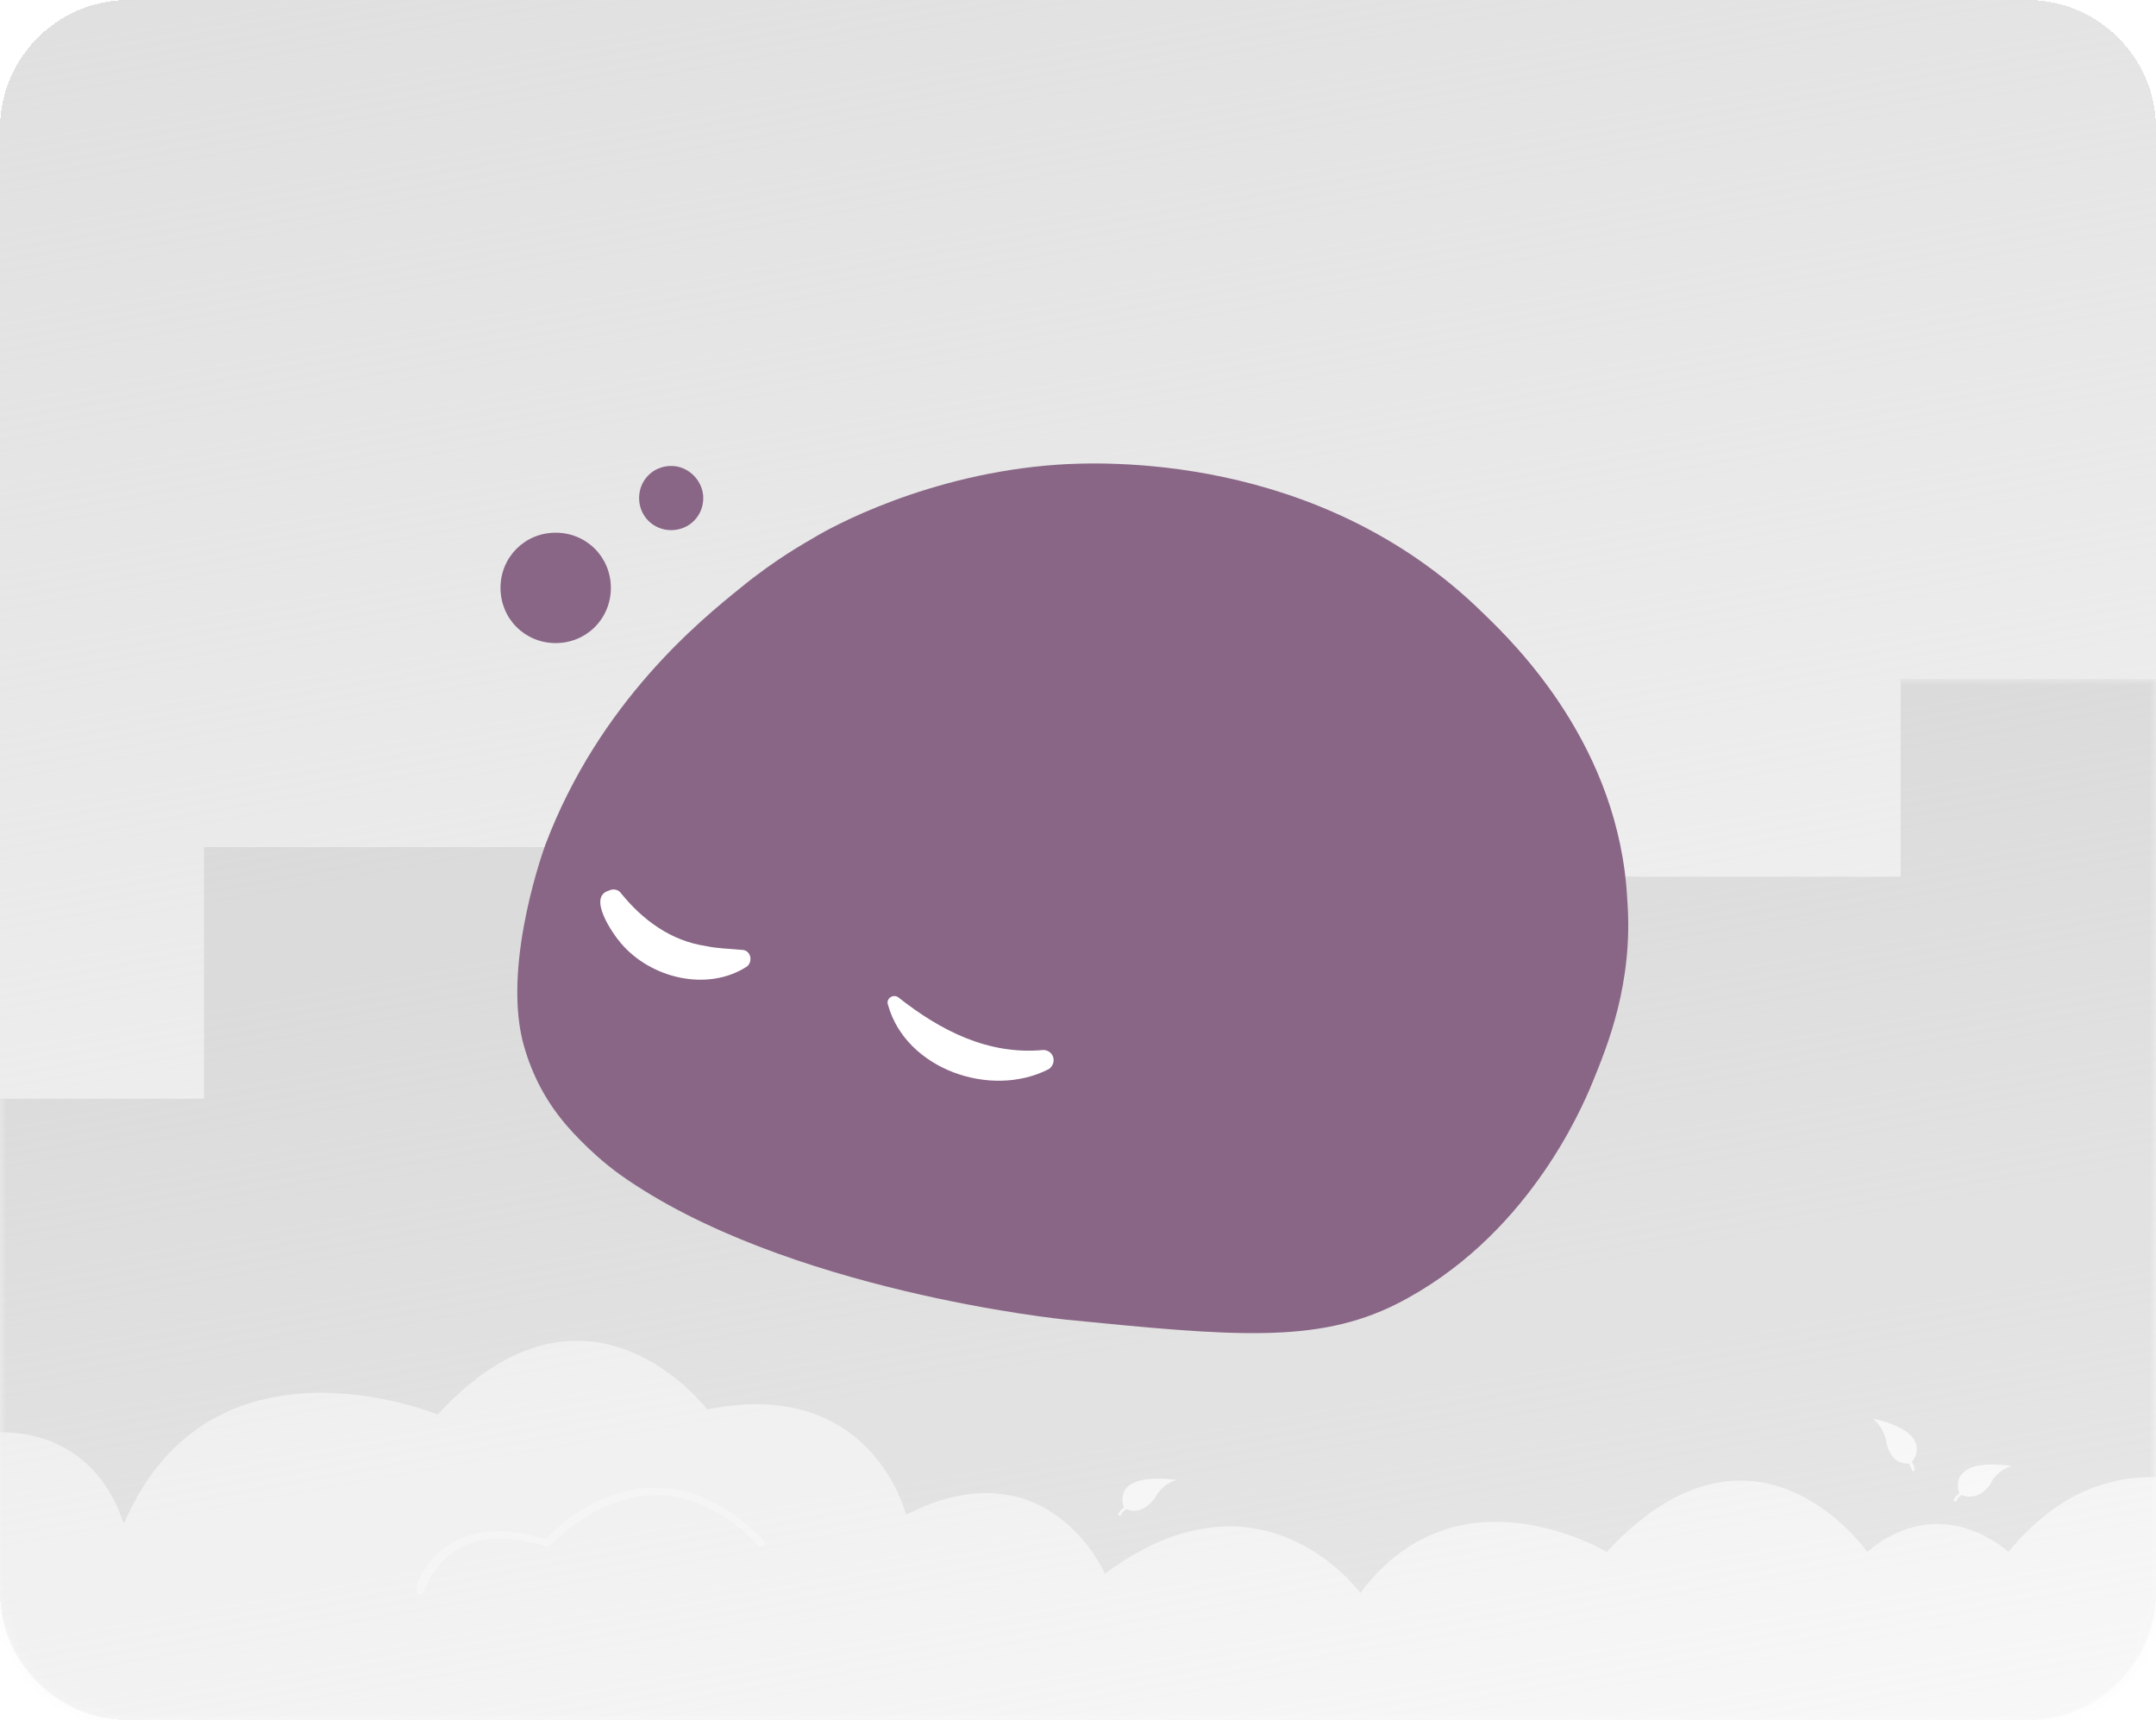 <?xml version="1.0" encoding="utf-8"?>
<!-- Generator: Adobe Illustrator 27.4.0, SVG Export Plug-In . SVG Version: 6.00 Build 0)  -->
<svg version="1.1" id="Layer_1" xmlns="http://www.w3.org/2000/svg" xmlns:xlink="http://www.w3.org/1999/xlink" x="0px" y="0px"
	 viewBox="0 0 168 134" style="enable-background:new 0 0 168 134;" xml:space="preserve">
<style type="text/css">
	.st0{fill:url(#SVGID_1_);}
	.st1{fill:#DEDEDE;fill-opacity:0.13;filter:url(#Adobe_OpacityMaskFilter);}
	.st2{mask:url(#mask0_824_2486_00000169541039016752703390000007724537522535037835_);}
	.st3{fill:#696969;}
	.st4{fill:#DEDEDE;}
	.st5{fill:#FEFFFF;}
	.st6{fill:#FFFFFF;}
	.st7{fill:#896686;}
</style>
<g>
	
		<linearGradient id="SVGID_1_" gradientUnits="userSpaceOnUse" x1="67.928" y1="162.968" x2="102.134" y2="-28.511" gradientTransform="matrix(1 0 0 -1 0 140)">
		<stop  offset="0" style="stop-color:#DEDEDE"/>
		<stop  offset="1" style="stop-color:#D9D9D9;stop-opacity:0"/>
	</linearGradient>
	<path shape-rendering="crispEdges" class="st0" d="M10,0h148c5.5,0,10,4.5,10,10v114c0,5.5-4.5,10-10,10H10c-5.5,0-10-4.5-10-10V10
		C0,4.5,4.5,0,10,0z"/>
</g>
<defs>
	<filter id="Adobe_OpacityMaskFilter" filterUnits="userSpaceOnUse" x="-262" y="52.9" width="764" height="81.4">
		<feColorMatrix  type="matrix" values="1 0 0 0 0  0 1 0 0 0  0 0 1 0 0  0 0 0 1 0"/>
	</filter>
</defs>
<mask maskUnits="userSpaceOnUse" x="-262" y="52.9" width="764" height="81.4" id="mask0_824_2486_00000169541039016752703390000007724537522535037835_">
	<path class="st1" d="M10,0h148c5.5,0,10,4.5,10,10v114c0,5.5-4.5,10-10,10H10c-5.5,0-10-4.5-10-10V10C0,4.5,4.5,0,10,0z"/>
</mask>
<g class="st2">
	<path class="st3" d="M469.5,86.5V64h-25.7v14.7h-21V52.9h-34v15.4h-27.3V86h-21.3V62.4h-34v14.2h-22.7V66h-26.8v19.6h-27.9V64
		h-25.7v14.7h-21V52.9h-34v15.4h-27.3V86H99.4V62.4h-34v14.2H42.7V66H15.9v19.6h-26V64h-25.7v14.7h-21V52.9h-34v15.4h-27.3V86h-21.3
		V62.4h-34v14.2h-22.8V66h-26.8v19.6h-29.7V134h238.9h27.6H227h25.7h240.8V86.5H469.5z"/>
	<path class="st4" d="M484.5,119.4c0,0-1.6-12.8-15.7-8.2c0,0-8.6-11.8-20.9,0c0,0-7.9-9.9-17.6,0c0,0-11-8.4-18.1,2.5
		c0,0-10.9-6.4-18.2,3.9c0,0-11.7-9.9-21.2,2.5c0,0-5.2-5.2-11,0c0,0-8.7-13.3-20.3,0c0,0-11.6-7.5-19.2,3.3c0,0-7.7-11.3-19.9-1.6
		c0,0-4.4-10.9-15.5-4.9c0,0-2.6-11.4-15.5-8.7c0,0-9.3-13-21,0.5c0,0-12.2-5.4-20.2,2.5c-2.7-2.2-8.9-5.6-16.2,1.3
		c0,0-11-7.9-18.1,2.4c0,0-10.9-6.1-18.2,3.7c0,0-11.7-9.3-21.2,2.3c0,0-5.2-4.9-11,0c0,0-8.7-12.5-20.3,0c0,0-11.6-7-19.2,3.2
		c0,0-7.7-10.6-19.9-1.5c0,0-4.4-10.2-15.5-4.6c0,0-2.6-10.8-15.5-8.2c0,0-9.3-12.3-21,0.4c0,0-17.6-7.3-24.4,8.4c0,0,0,0-0.1,0
		c-1-3.1-4.5-9.4-15.3-6.1c0,0-8.6-11.1-20.9,0c0,0-7.9-9.3-17.6,0c0,0-11-7.9-18.1,2.4c0,0-10.9-6.1-18.2,3.7
		c0,0-11.7-9.3-21.2,2.3c0,0-5.2-4.9-11,0c0,0-8.7-12.5-20.3,0c0,0-11.6-7-19.2,3.2c0,0-7.7-10.6-19.9-1.5c0,0-4.4-10.2-15.5-4.6
		c0,0-2.6-10.8-15.5-8.2c0,0-9.3-12.3-21,0.4c0,0-17.6-7.3-24.4,8.4c0,0-14.7,1.5-13,15.7H502C502,134.3,502.8,119.4,484.5,119.4
		L484.5,119.4z"/>
	<path class="st5" d="M32.7,124.2C32.7,124.2,32.7,124.2,32.7,124.2c-0.2,0-0.3-0.2-0.3-0.4c0-0.1,0.6-2.4,3-3.7
		c1.9-1,4.2-1.1,7.1-0.2c0.7-0.7,3.9-3.9,8.3-4c3-0.1,6,1.3,8.7,4.1c0.1,0.1,0.1,0.3,0,0.4c-0.1,0.1-0.3,0.1-0.4,0
		c-2.6-2.7-5.4-4-8.2-3.9c-4.6,0.1-8,3.9-8,3.9c-0.1,0.1-0.2,0.1-0.3,0.1c-2.8-0.9-5.1-0.8-6.8,0.1c-2.1,1.2-2.7,3.3-2.7,3.3
		C32.9,124.2,32.8,124.2,32.7,124.2L32.7,124.2z"/>
	<path class="st6" d="M152.7,116.4c0,0-1.3-2.9,4.1-2.2c0,0-1.1,0.2-1.7,1.4C154.8,116.1,153.9,117,152.7,116.4z"/>
	<path class="st6" d="M152.4,117l-0.2-0.1c0.2-0.4,0.5-0.6,0.6-0.6l0.1,0.2C152.9,116.4,152.6,116.6,152.4,117z"/>
	<path class="st6" d="M87.6,117.5c0,0-1.3-2.9,4.1-2.2c0,0-1.1,0.2-1.7,1.4C89.6,117.2,88.8,118.1,87.6,117.5z"/>
	<path class="st6" d="M87.3,118.1l-0.2-0.1c0.2-0.4,0.5-0.6,0.6-0.6l0.1,0.2C87.8,117.5,87.5,117.7,87.3,118.1z"/>
	<path class="st6" d="M148.9,114c0,0,2.2-2.3-3-3.5c0,0,0.9,0.6,1.1,1.9C147.1,113,147.6,114.2,148.9,114z"/>
	<path class="st6" d="M149,114.6l0.2,0c0-0.5-0.3-0.8-0.3-0.8l-0.2,0.1C148.7,114,148.9,114.2,149,114.6z"/>
</g>
<g>
	<path class="st7" d="M124.1,84.3c-0.9,2.2-5.2,12.2-15.3,17.3c-6.2,3.1-12.7,2.5-25.8,1.2c0,0-21.9-2.2-34.7-11.3
		c-2.5-1.8-4.3-4-4.3-4c-1.6-1.9-2.7-4.1-3.3-6.5c-1.5-6.3,1.8-15.2,1.8-15.2c4.2-11.1,12.1-17.5,15.2-20c2.8-2.3,5.2-3.6,5.7-3.9
		c1.3-0.8,8.9-5,19-5.7c3.1-0.2,20.3-1.1,33.2,11.6c2.6,2.5,10.6,10.4,11.2,22.3C127.3,76.6,125.2,81.6,124.1,84.3L124.1,84.3z"/>
	<path class="st6" d="M70,77.7c3.3,2.6,7,4.5,11.3,4.1c0.4,0,0.8,0.3,0.8,0.8c0,0.3-0.2,0.6-0.4,0.7c-4.5,2.3-11.1,0-12.5-5
		C69,77.8,69.6,77.4,70,77.7L70,77.7z"/>
	<path class="st6" d="M48.4,69.6c1.7,2.1,3.9,3.7,6.6,4.1c0.9,0.2,1.8,0.2,2.8,0.3c0.7,0,0.9,0.9,0.4,1.3c-3.1,2-7.5,0.9-9.8-1.8
		c-0.7-0.8-2.6-3.6-1-4.1C47.8,69.2,48.2,69.3,48.4,69.6L48.4,69.6z"/>
	<path class="st7" d="M43.3,50.1c2.4,0,4.3-1.9,4.3-4.3c0-2.4-1.9-4.3-4.3-4.3c-2.4,0-4.3,1.9-4.3,4.3C39,48.2,40.9,50.1,43.3,50.1z
		"/>
	<path class="st7" d="M54.8,38.8c0,1.4-1.1,2.5-2.5,2.5c-1.4,0-2.5-1.1-2.5-2.5c0-1.4,1.1-2.5,2.5-2.5
		C53.7,36.3,54.8,37.5,54.8,38.8z"/>
</g>
</svg>
